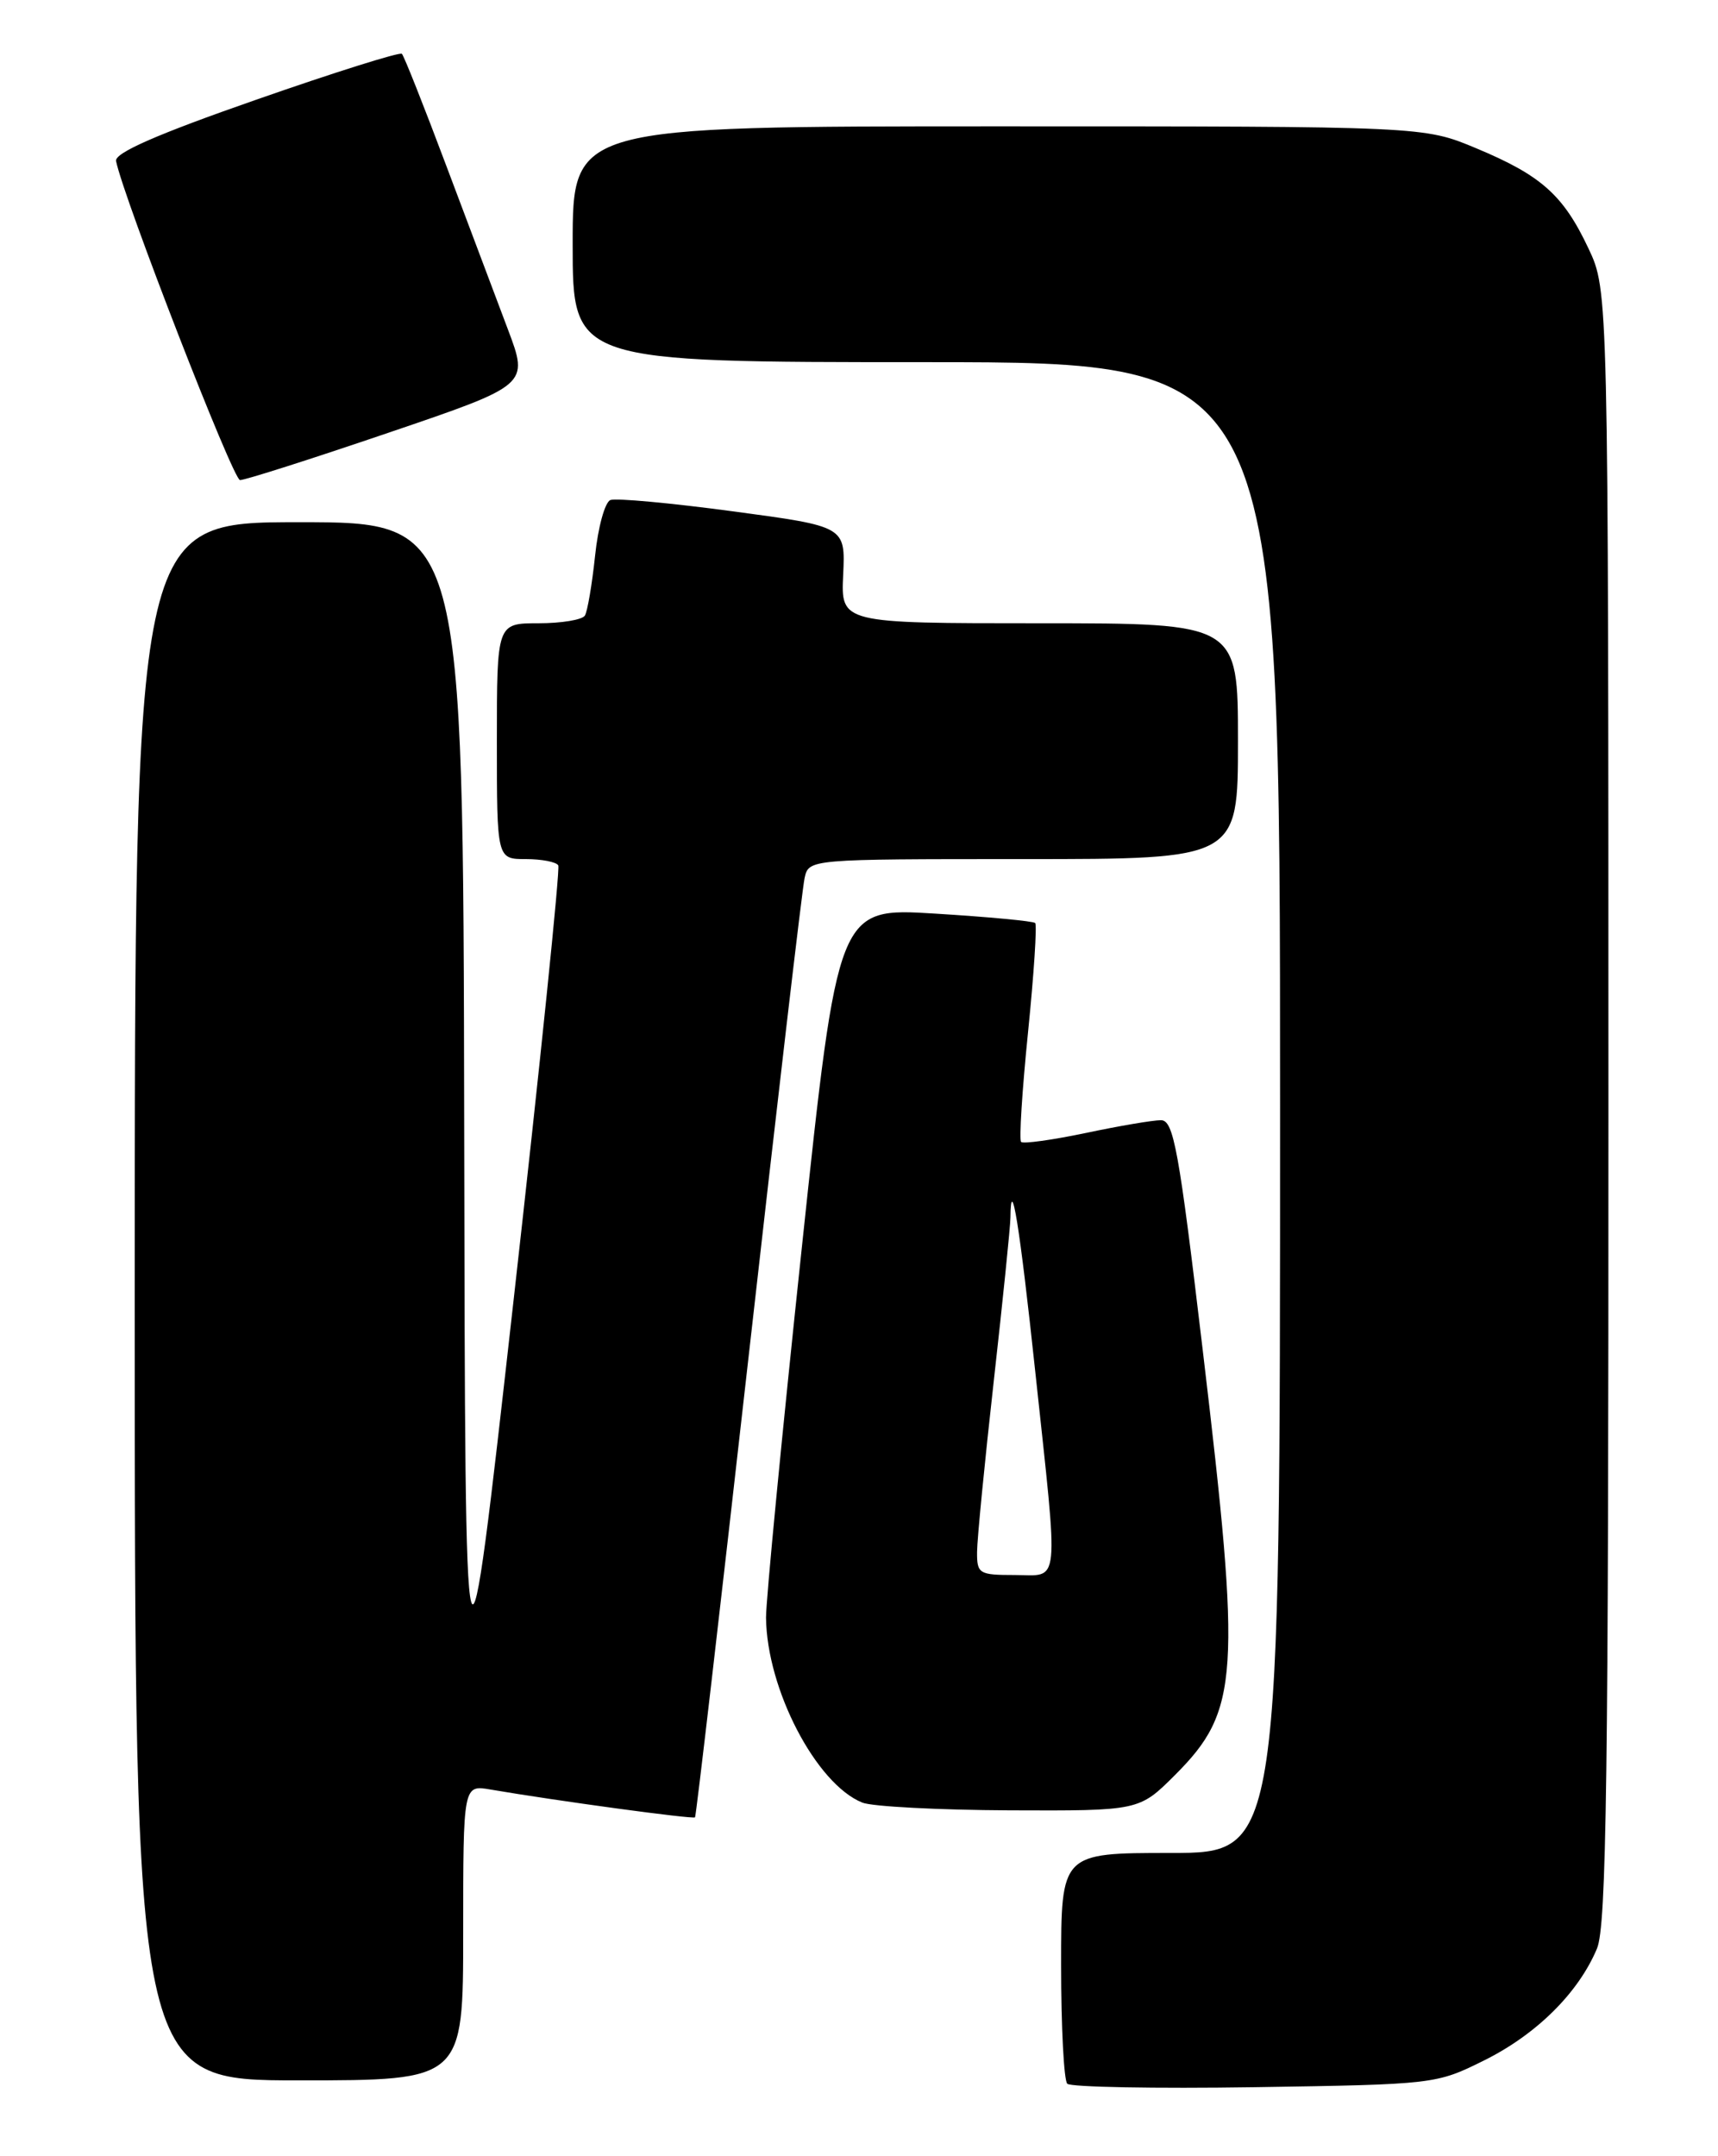<?xml version="1.0" encoding="UTF-8" standalone="no"?>
<!DOCTYPE svg PUBLIC "-//W3C//DTD SVG 1.1//EN" "http://www.w3.org/Graphics/SVG/1.1/DTD/svg11.dtd" >
<svg xmlns="http://www.w3.org/2000/svg" xmlns:xlink="http://www.w3.org/1999/xlink" version="1.1" viewBox="0 0 204 256">
 <g >
 <path fill="currentColor"
d=" M 176.25 244.62 C 182.45 241.54 187.43 236.60 189.63 231.35 C 190.76 228.64 191.00 211.15 190.99 131.28 C 190.98 34.50 190.98 34.50 188.62 29.50 C 185.63 23.15 183.02 20.83 175.28 17.60 C 169.06 15.00 169.06 15.00 118.53 15.00 C 68.00 15.00 68.00 15.00 68.00 29.00 C 68.00 43.00 68.00 43.00 110.00 43.00 C 152.00 43.00 152.00 43.00 152.00 131.50 C 152.00 220.00 152.00 220.00 139.00 220.00 C 126.00 220.00 126.00 220.00 126.00 233.33 C 126.00 240.67 126.33 247.00 126.73 247.40 C 127.14 247.80 137.15 247.99 148.98 247.81 C 170.34 247.48 170.54 247.46 176.25 244.62 Z  M 55.00 229.45 C 55.00 211.91 55.00 211.91 58.25 212.47 C 66.08 213.81 82.31 216.02 82.53 215.77 C 82.66 215.62 85.52 190.98 88.90 161.00 C 92.28 131.02 95.26 105.49 95.54 104.25 C 96.04 102.00 96.04 102.00 121.52 102.00 C 147.00 102.00 147.00 102.00 147.00 88.00 C 147.00 74.00 147.00 74.00 123.43 74.00 C 99.85 74.00 99.85 74.00 100.12 68.25 C 100.39 62.50 100.39 62.50 87.02 60.71 C 79.67 59.72 73.13 59.12 72.48 59.37 C 71.83 59.62 71.01 62.60 70.66 66.00 C 70.30 69.39 69.76 72.58 69.45 73.09 C 69.14 73.59 66.66 74.00 63.94 74.00 C 59.00 74.00 59.00 74.00 59.00 88.00 C 59.00 102.00 59.00 102.00 62.44 102.00 C 64.33 102.00 66.07 102.34 66.29 102.75 C 66.52 103.16 64.13 126.45 60.97 154.50 C 55.24 205.50 55.24 205.50 55.12 133.75 C 55.00 62.00 55.00 62.00 35.50 62.00 C 16.00 62.00 16.00 62.00 16.00 154.50 C 16.00 247.00 16.00 247.00 35.50 247.00 C 55.00 247.00 55.00 247.00 55.00 229.45 Z  M 139.52 210.75 C 147.15 203.12 147.42 198.95 142.81 160.25 C 139.98 136.40 139.36 133.00 137.85 133.00 C 136.90 133.00 132.88 133.68 128.92 134.52 C 124.95 135.35 121.50 135.83 121.25 135.58 C 121.00 135.34 121.37 129.48 122.07 122.57 C 122.77 115.66 123.15 109.82 122.92 109.59 C 122.69 109.36 117.33 108.86 111.00 108.47 C 99.50 107.76 99.50 107.76 95.21 148.13 C 92.85 170.33 90.94 190.11 90.96 192.07 C 91.05 200.56 96.91 211.81 102.39 214.02 C 103.55 214.49 111.42 214.90 119.88 214.94 C 135.26 215.00 135.26 215.00 139.52 210.75 Z  M 46.15 51.37 C 62.80 45.71 62.80 45.71 60.31 39.11 C 58.94 35.47 55.65 26.72 52.99 19.67 C 50.34 12.61 47.97 6.63 47.72 6.39 C 47.48 6.15 39.68 8.60 30.39 11.85 C 18.65 15.94 13.59 18.16 13.78 19.12 C 14.69 23.58 27.67 56.98 28.50 57.00 C 29.05 57.02 36.99 54.49 46.15 51.37 Z  M 116.02 184.25 C 116.03 182.74 116.92 173.62 118.00 164.00 C 119.08 154.38 119.97 145.64 119.98 144.58 C 120.04 139.10 121.08 145.53 122.93 162.86 C 125.73 189.00 125.93 187.00 120.50 187.00 C 116.25 187.00 116.00 186.85 116.02 184.25 Z "/>
</g>
</svg>